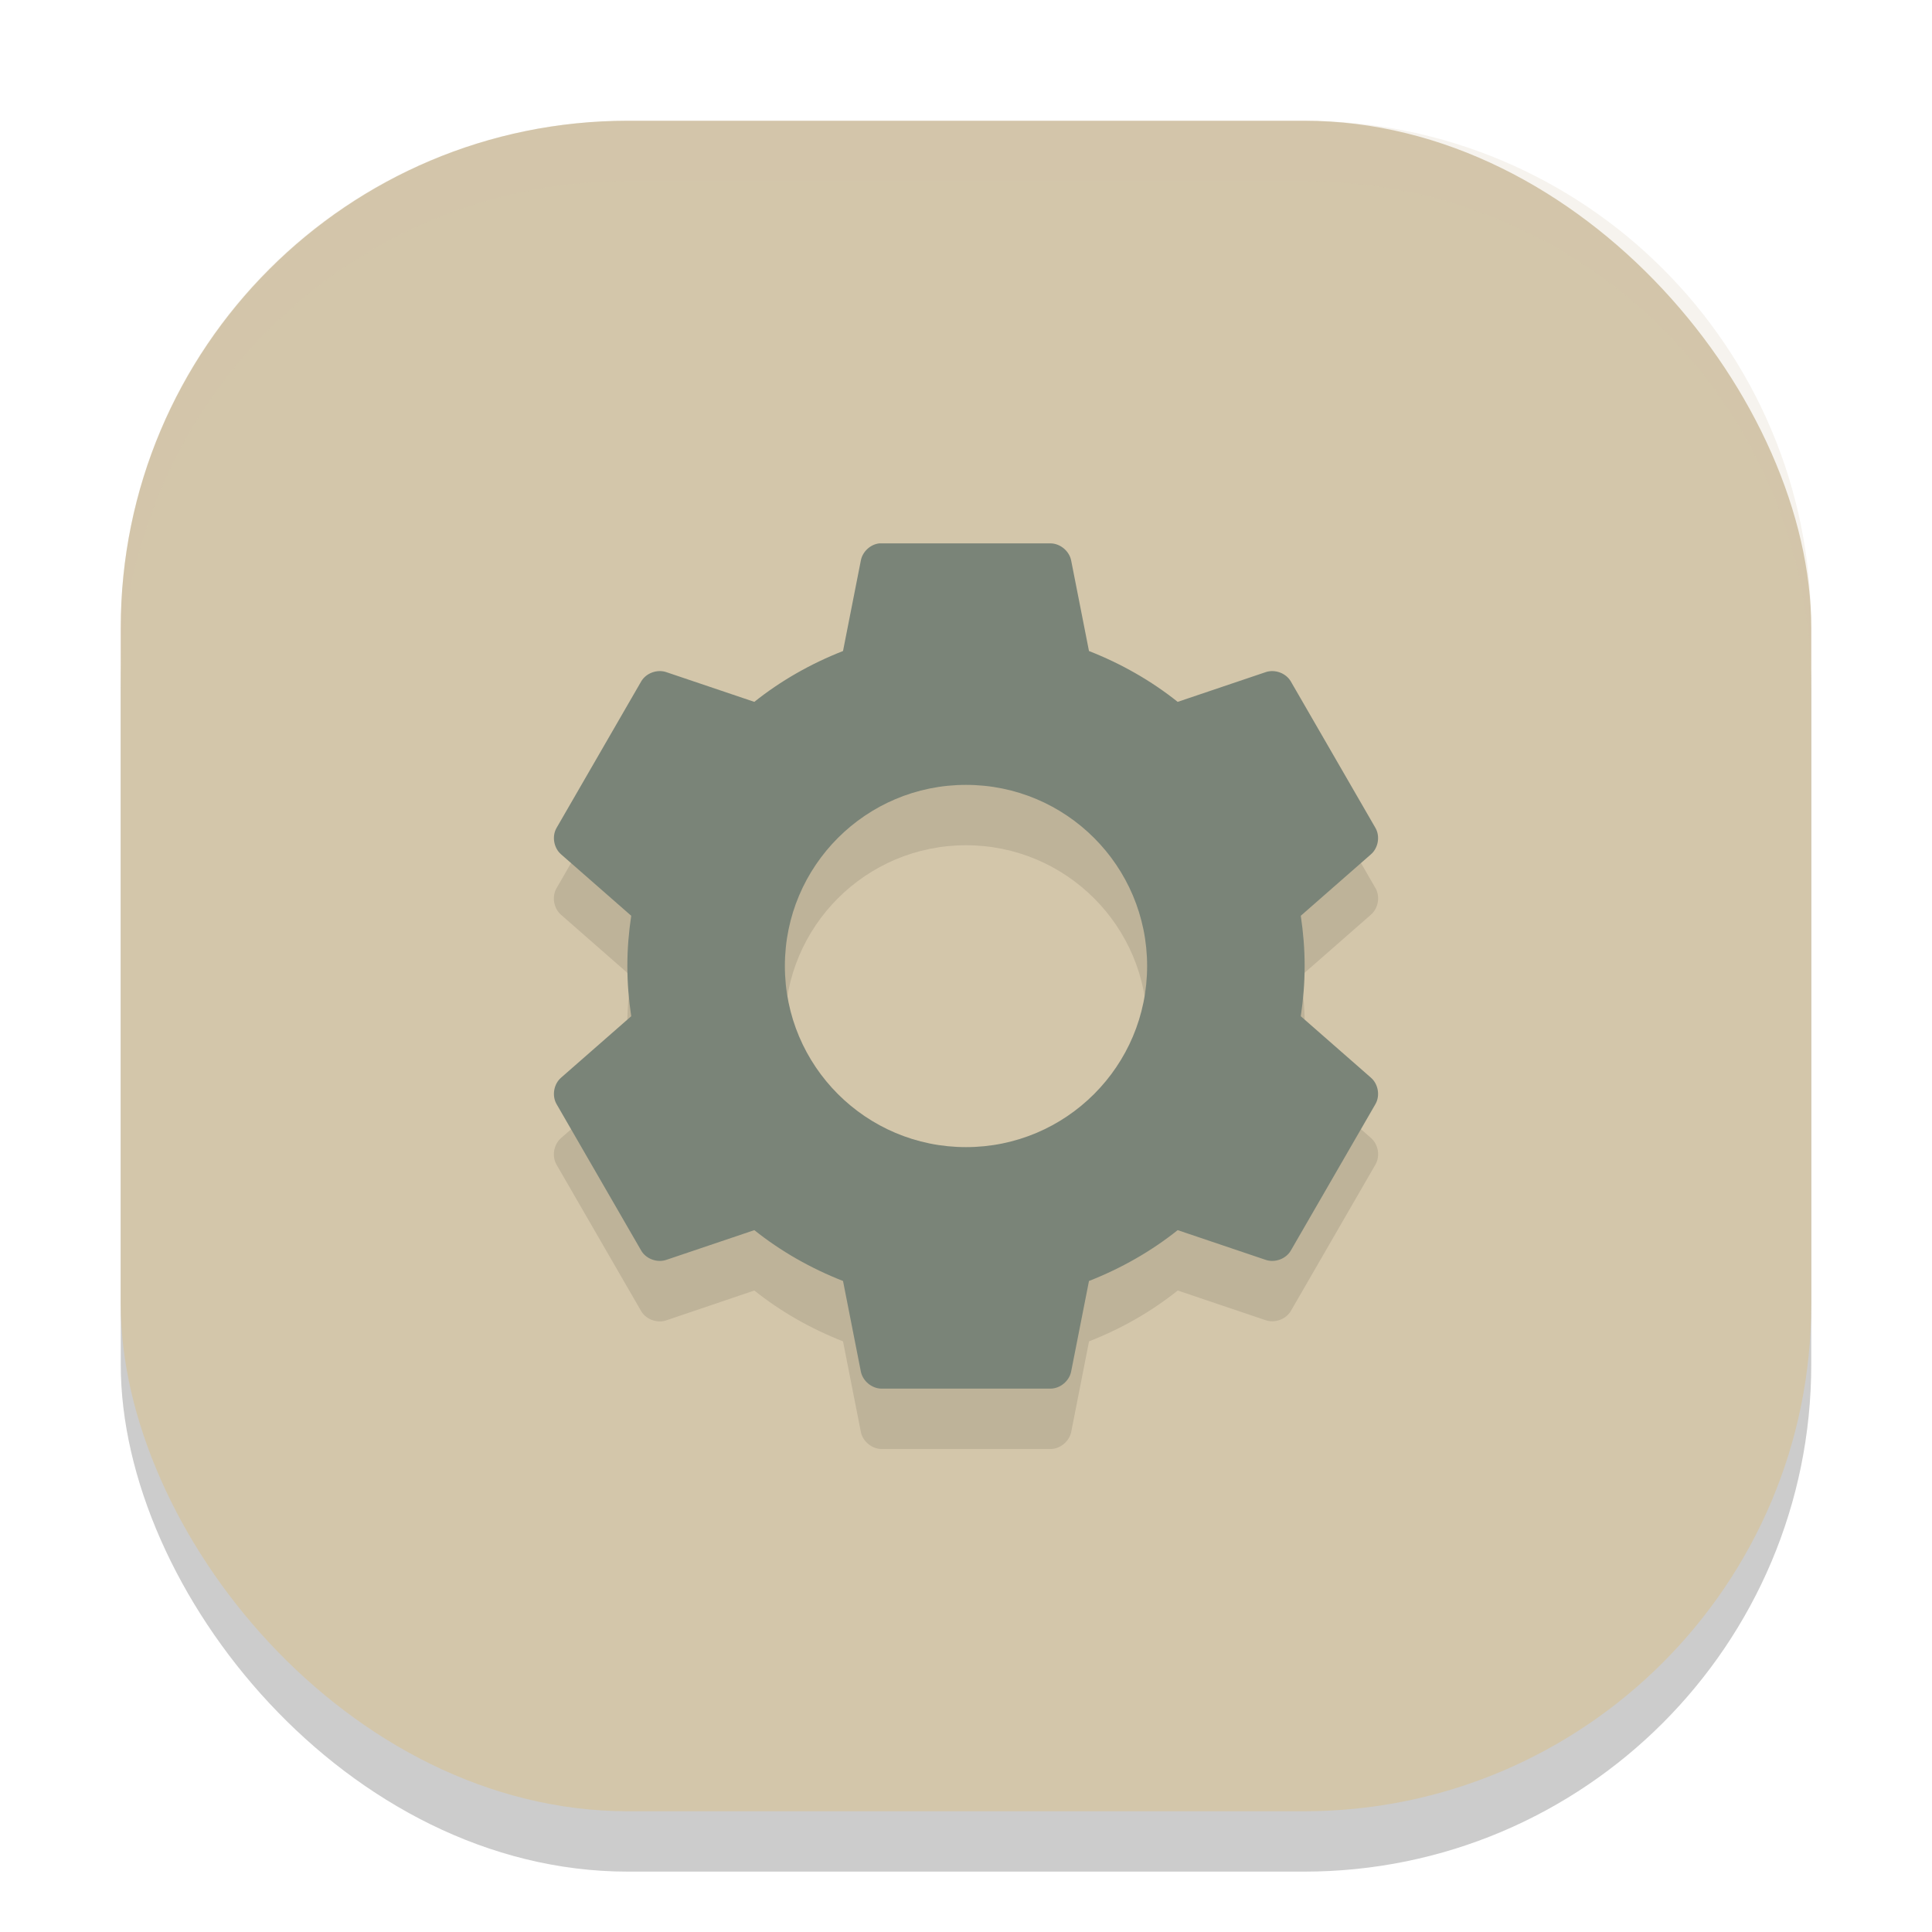<svg xmlns="http://www.w3.org/2000/svg" width="32" height="32" version="1">
 <rect style="opacity:0.2" width="28" height="28" x="2" y="3" rx="8.4" ry="8.4"/>
 <rect style="fill:#d3c6aa" width="28" height="28" x="2" y="2" rx="8.4" ry="8.4"/>
 <path style="opacity:0.1" d="m 14.564,10 c -0.149,0.016 -0.279,0.138 -0.307,0.285 l -0.295,1.498 c -0.531,0.207 -1.031,0.492 -1.469,0.842 l -1.457,-0.492 c -0.151,-0.052 -0.335,0.015 -0.416,0.152 l -1.404,2.43 c -0.079,0.14 -0.044,0.333 0.078,0.438 l 1.16,1.016 c -0.041,0.273 -0.064,0.548 -0.064,0.832 0,0.284 0.024,0.559 0.064,0.832 l -1.16,1.016 c -0.122,0.105 -0.157,0.298 -0.078,0.438 l 1.404,2.43 c 0.081,0.138 0.265,0.204 0.416,0.152 L 12.494,21.375 c 0.438,0.35 0.938,0.634 1.469,0.842 l 0.295,1.498 C 14.288,23.872 14.438,23.998 14.598,24 h 2.805 c 0.16,-0.002 0.31,-0.128 0.34,-0.285 l 0.295,-1.498 c 0.531,-0.207 1.031,-0.492 1.469,-0.842 l 1.457,0.492 c 0.151,0.052 0.335,-0.015 0.416,-0.152 l 1.404,-2.43 c 0.079,-0.14 0.044,-0.333 -0.078,-0.438 l -1.16,-1.016 c 0.041,-0.273 0.064,-0.548 0.064,-0.832 0,-0.284 -0.024,-0.559 -0.064,-0.832 l 1.16,-1.016 c 0.122,-0.105 0.157,-0.298 0.078,-0.438 l -1.404,-2.43 c -0.081,-0.138 -0.265,-0.204 -0.416,-0.152 L 19.506,12.625 c -0.438,-0.35 -0.938,-0.634 -1.469,-0.842 L 17.742,10.285 C 17.712,10.128 17.562,10.002 17.402,10 h -2.805 c -0.011,-3.57e-4 -0.022,-3.57e-4 -0.033,0 z M 16,14 c 1.657,0 3,1.343 3,3 0,1.657 -1.343,3 -3,3 -1.657,0 -3,-1.343 -3,-3 0,-1.657 1.343,-3 3,-3 z"/>
 <path style="fill:#7a8478" d="M 14.564 9 C 14.416 9.016 14.285 9.138 14.258 9.285 L 13.963 10.783 C 13.432 10.991 12.932 11.275 12.494 11.625 L 11.037 11.133 C 10.886 11.081 10.702 11.147 10.621 11.285 L 9.217 13.715 C 9.138 13.855 9.173 14.048 9.295 14.152 L 10.455 15.168 C 10.414 15.441 10.391 15.716 10.391 16 C 10.391 16.284 10.414 16.559 10.455 16.832 L 9.295 17.848 C 9.173 17.952 9.138 18.145 9.217 18.285 L 10.621 20.715 C 10.702 20.853 10.886 20.919 11.037 20.867 L 12.494 20.375 C 12.932 20.725 13.432 21.009 13.963 21.217 L 14.258 22.715 C 14.288 22.872 14.438 22.998 14.598 23 L 17.402 23 C 17.562 22.998 17.712 22.872 17.742 22.715 L 18.037 21.217 C 18.568 21.009 19.068 20.725 19.506 20.375 L 20.963 20.867 C 21.114 20.919 21.298 20.853 21.379 20.715 L 22.783 18.285 C 22.862 18.145 22.827 17.952 22.705 17.848 L 21.545 16.832 C 21.586 16.559 21.609 16.284 21.609 16 C 21.609 15.716 21.586 15.441 21.545 15.168 L 22.705 14.152 C 22.827 14.048 22.862 13.855 22.783 13.715 L 21.379 11.285 C 21.298 11.147 21.114 11.081 20.963 11.133 L 19.506 11.625 C 19.068 11.275 18.568 10.991 18.037 10.783 L 17.742 9.285 C 17.712 9.128 17.562 9.002 17.402 9 L 14.598 9 C 14.587 9 14.575 9 14.564 9 z M 16 13 C 17.657 13 19 14.343 19 16 C 19 17.657 17.657 19 16 19 C 14.343 19 13 17.657 13 16 C 13 14.343 14.343 13 16 13 z"/>
 <path style="fill:#d3c6aa;opacity:0.2" d="M 10.4 2 C 5.747 2 2 5.747 2 10.4 L 2 11.4 C 2 6.747 5.747 3 10.4 3 L 21.6 3 C 26.253 3 30 6.747 30 11.4 L 30 10.4 C 30 5.747 26.253 2 21.6 2 L 10.4 2 z"/>
</svg>
